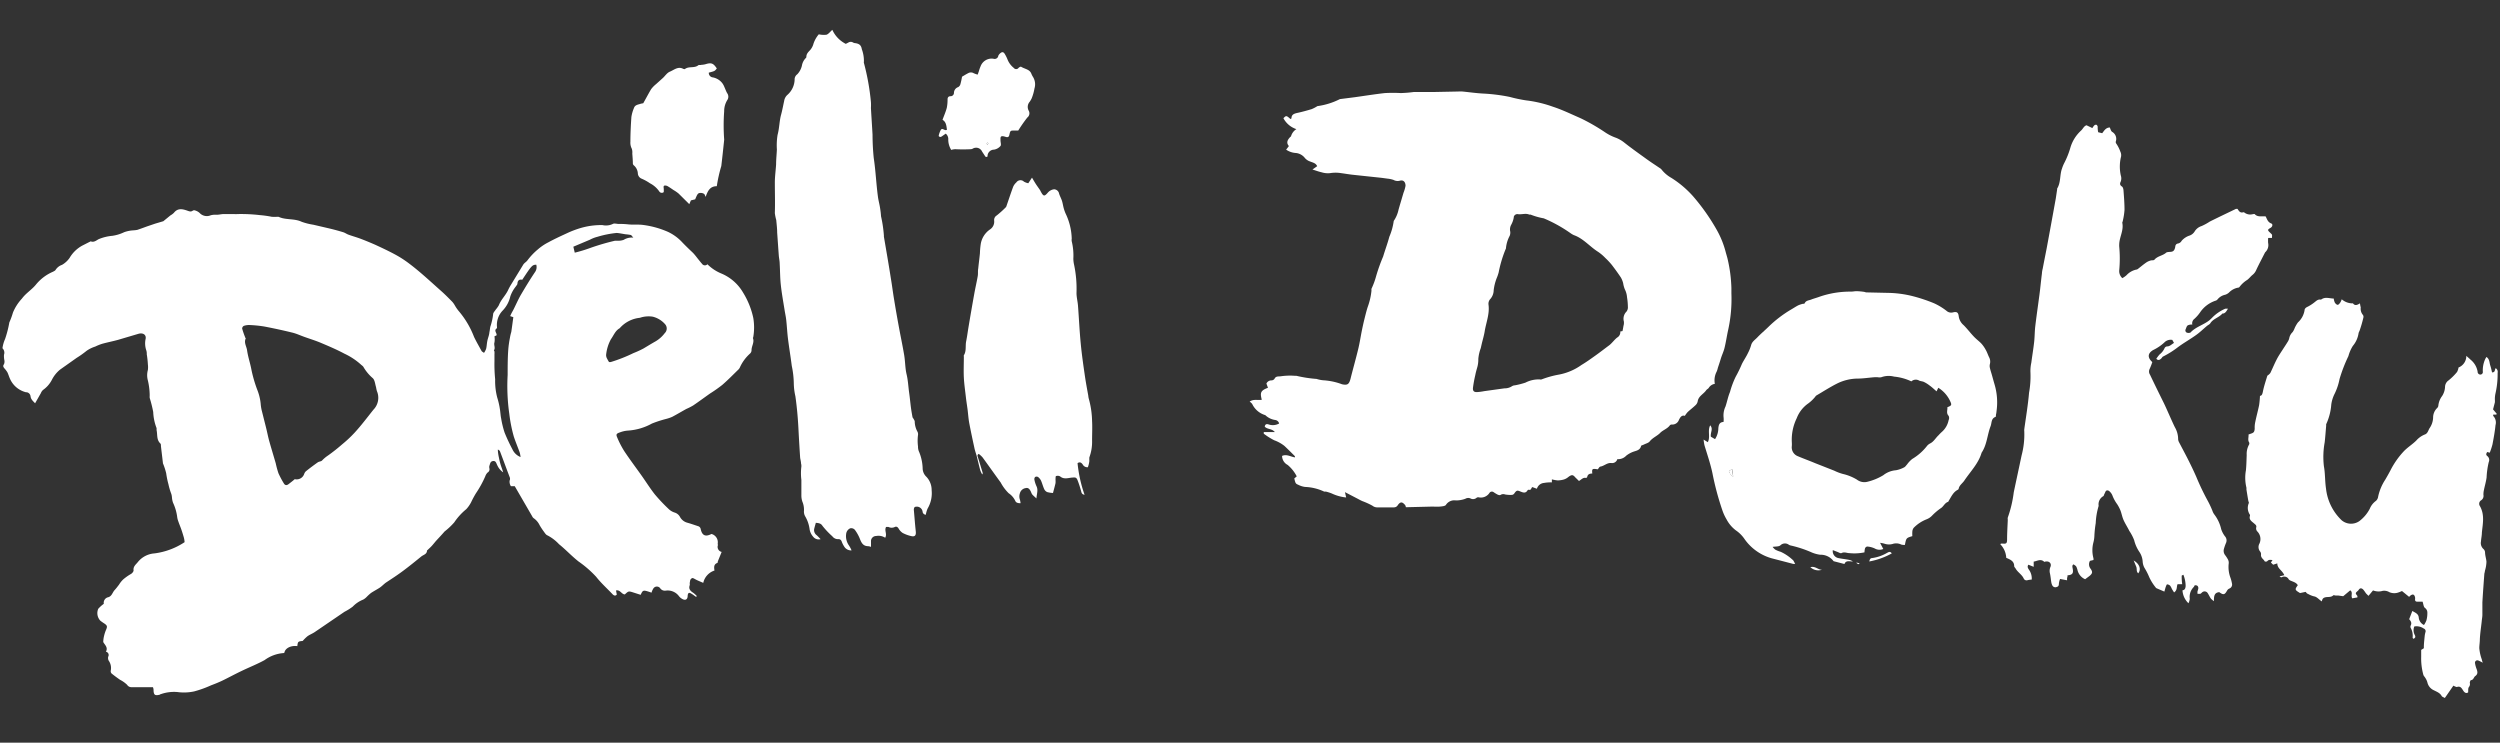 <svg id="Layer_1" data-name="Layer 1" xmlns="http://www.w3.org/2000/svg" viewBox="0 0 356.2 105.82"><rect x="0" y="0" width="356.2" height="105.82" fill="#333333" stroke="none"/><defs><style>.cls-1{fill:#fff;}</style></defs><title>Artboard 1</title><path class="cls-1" d="M244.33,54.69a1.24,1.24,0,0,0-.87.58c-.09.13-.27.2-.36.33-.37.55-1.09.82-1.21,1.57a1,1,0,0,1-.3.55c-.36.35-.77.65-1.14,1a3.44,3.44,0,0,0-.39.53c-.47-.15-.67.24-.84.56a1,1,0,0,1-1,.68.37.37,0,0,0-.29.1c-.36.51-1,.68-1.4,1.1s-1.07.68-1.47,1.19c-.17.23-.54.31-.82.45s-.4.12-.42.22c-.15.61-.68.66-1.12.82a3.61,3.61,0,0,0-1,.56,1.57,1.57,0,0,1-1.26.49.77.77,0,0,1-.87.55c-.6-.05-1,.42-1.54.51-.14,0-.26.26-.38.39-.79-.13-.85-.09-.78.6-.32,0-.64.07-.72.47,0,.06-.13.17-.18.16-.41-.11-.64.23-1,.43l-.54-.53c-.29-.35-.47-.38-.86-.12-.12.08-.23.19-.36.26a1.78,1.78,0,0,1-.47.2,3.43,3.43,0,0,1-.8.11,5.58,5.58,0,0,1-.83-.15v.43a5.38,5.38,0,0,0-1.13.08,1.15,1.15,0,0,0-1,.83l-.65-.24c-.18.11-.15.48-.48.38-.06,0-.18,0-.22.11-.27.41-.59.31-1,.14s-.54-.21-.86.26a.49.49,0,0,1-.33.22,4.34,4.34,0,0,1-1-.06.72.72,0,0,0-.65.07c-.1.07-.35,0-.52-.11a4.94,4.94,0,0,1-.48-.3.41.41,0,0,0-.57.12h0a1.46,1.46,0,0,1-1.53.63.38.38,0,0,0-.3.06.76.76,0,0,1-.89.09.8.8,0,0,0-.71.05,3.78,3.78,0,0,1-1.37.24,1.42,1.42,0,0,0-1.4.63c-.12.19-.57.22-.87.25s-.77,0-1.16,0l-3.68.09a.86.86,0,0,0-.1-.3c-.42-.5-.68-.51-1.05,0a.62.62,0,0,1-.56.32h-2.44a1.09,1.09,0,0,1-.62-.24,10.72,10.72,0,0,0-1.43-.65c-.23-.1-.45-.22-.67-.34l-1.81-.94.17.76a6.27,6.27,0,0,1-2.05-.57,6.6,6.6,0,0,0-.84-.27h-.25a6.93,6.93,0,0,0-2.71-.66,3.07,3.07,0,0,1-1-.32c-.35-.14-.38-.22-.54-.89l.35-.3a5.26,5.26,0,0,0-1.3-1.63,1.46,1.46,0,0,1-.79-1.28c.64-.29,1.21.11,1.83.21V65c-.5-.5-1-1-1.5-1.47a5.18,5.18,0,0,0-1.45-.8,9.8,9.8,0,0,1-1.49-.94v-.23h1.58c-.43-.52-1.06-.36-1.44-.77.05-.33.23-.43.57-.31a1.84,1.84,0,0,0,1.48-.14.66.66,0,0,0-.56-.5,2.55,2.55,0,0,1-1.41-.69,3,3,0,0,1-1.87-1.6,1.7,1.7,0,0,0-.36-.33c.56-.4,1.17-.16,1.73-.26-.26-1-.19-1.31.88-1.71l-.22-.6a.77.77,0,0,1,.71-.45.56.56,0,0,0,.43-.21c.19-.4.5-.34.86-.37a9,9,0,0,1,2-.08h.25a18.36,18.36,0,0,0,2.9.45,4.22,4.22,0,0,0,1.06.2,9.09,9.09,0,0,1,2.56.56c.79.17,1,0,1.21-.77.35-1.41.75-2.8,1.09-4.21.21-.85.34-1.72.51-2.58l.09-.44c.08-.37.16-.74.25-1.11.16-.63.31-1.28.51-1.9a9.46,9.46,0,0,0,.54-2.35.88.88,0,0,1,0-.25,10.68,10.68,0,0,0,.66-1.79,24,24,0,0,1,1-2.8c.28-.94.63-1.86.88-2.81a8.65,8.65,0,0,0,.63-2.26,4.46,4.46,0,0,0,.69-1.63c.23-.8.47-1.59.7-2.38a5.06,5.06,0,0,0,.29-1c0-.54-.31-.88-.82-.72a1.2,1.2,0,0,1-.9-.12,4,4,0,0,0-.86-.18l-.81-.11-4.14-.44c-.55-.06-1.1-.16-1.64-.23a4.9,4.9,0,0,0-1.59,0,3,3,0,0,1-1.19-.12c-.41-.09-.81-.24-1.31-.4l.67-.47c-.19-.45-.62-.51-1-.67a1.66,1.66,0,0,1-.8-.56,1.87,1.87,0,0,0-1.21-.65,2.7,2.7,0,0,1-1.41-.48l.39-.51c-.42-.49-.18-.89.18-1.28,0,0,.12-.08.13-.13a1.75,1.75,0,0,1,.76-1,3.24,3.24,0,0,1-1.85-1.56c.41-.4.41-.4,1,.11a.21.21,0,0,0,.15-.1c0-.51.35-.65.78-.75.7-.15,1.4-.34,2.09-.55a4.85,4.85,0,0,0,.82-.43,10.06,10.06,0,0,0,3.21-1l2.12-.27c1.44-.2,2.86-.43,4.3-.59a21.49,21.49,0,0,1,2.27,0,18,18,0,0,0,1.83-.15h2.8l3.52-.07a5.32,5.32,0,0,1,.64,0c1,.1,1.95.24,2.93.29a25.18,25.18,0,0,1,3.79.48,20.81,20.81,0,0,0,2.31.49,17.29,17.29,0,0,1,3.85.91c1.27.41,2.48,1,3.72,1.54l.35.16a28.08,28.08,0,0,1,3.44,2,6.88,6.88,0,0,0,1.49.73,4.62,4.62,0,0,1,1.2.71c1,.79,2.09,1.56,3.14,2.32.61.44,1.23.84,1.85,1.26a1.11,1.11,0,0,1,.25.19,4.71,4.71,0,0,0,1.4,1.21A14.36,14.36,0,0,1,241.26,28a29.34,29.34,0,0,1,3.38,4.82A13,13,0,0,1,245.9,36c.08.29.17.57.24.86a20.48,20.48,0,0,1,.55,4.18v.77a20.46,20.46,0,0,1-.46,5.19c-.19.85-.31,1.72-.52,2.57-.13.54-.37,1-.54,1.57s-.27.84-.41,1.27a2.89,2.89,0,0,1-.17.54A2.67,2.67,0,0,0,244.33,54.69Zm-13.15-7.52c.05-.29.1-.51.13-.73a1.52,1.52,0,0,0,.06-.63,1.44,1.44,0,0,1,.37-1.41,1,1,0,0,0,.2-.71,9.19,9.19,0,0,0-.12-1.33,3,3,0,0,0-.32-1.15,3.9,3.9,0,0,1-.23-.85,3.33,3.33,0,0,0-.32-.81c-.41-.62-.85-1.22-1.3-1.81a10.12,10.12,0,0,0-.94-1,6.24,6.24,0,0,0-1-.85c-1.19-.74-2.1-1.91-3.47-2.39a3,3,0,0,1-.49-.29,20.26,20.26,0,0,0-3.79-2.1,9.52,9.52,0,0,1-1.87-.53h-.19c-.52-.23-1.05,0-1.58-.06a.53.53,0,0,0-.64.39V31a3.36,3.36,0,0,1-.35,1,1.37,1.37,0,0,0-.15,1,1.22,1.22,0,0,1-.08.6,4.61,4.61,0,0,0-.53,1.76c0,.09-.08.19-.11.29a17.35,17.35,0,0,0-.93,3.16,6.19,6.19,0,0,1-.29.84,7,7,0,0,0-.42,1.7,1.94,1.94,0,0,1-.46,1.23,1,1,0,0,0-.28.81c.19,1.34-.35,2.58-.55,3.87-.09.54-.25,1.07-.38,1.6-.06.25-.11.49-.17.74a5.86,5.86,0,0,0-.35,1.54,4,4,0,0,1-.18,1.3c-.09.33-.19.66-.25,1a17.94,17.94,0,0,0-.33,1.8c-.05.49.16.66.65.62a7.74,7.74,0,0,0,.95-.13l2.89-.4a1.87,1.87,0,0,0,1.08-.31.87.87,0,0,1,.41-.12,11.58,11.58,0,0,0,1.49-.38,4.1,4.1,0,0,1,2.05-.46.52.52,0,0,0,.25,0,13.67,13.67,0,0,1,2.49-.69A8.12,8.12,0,0,0,225.33,52c.69-.41,1.34-.88,2-1.35s1.34-1,2-1.49c.39-.32.69-.76,1.09-1.07a.88.88,0,0,0,.44-.86Z"/><path class="cls-1" d="M299.72,70.67a1.34,1.34,0,0,0-.72,1.27.49.49,0,0,1,0,.19,9.89,9.89,0,0,0-.4,2.4,15.61,15.61,0,0,0-.19,1.77,4.34,4.34,0,0,1-.13.94,4.39,4.39,0,0,0,0,2.32v.23l-.5.12a1,1,0,0,0,.1,1.14c.3.44.26.65-.15,1l-.64.48a1.91,1.91,0,0,1-1.11-1.4c-.15-.44-.12-.45-.55-.72-.22.15-.16.34-.12.56.14.68,0,.95-.73,1,0,.12,0,.24-.06.36a3.28,3.28,0,0,0,0,.35l-1-.19a2.36,2.36,0,0,0-.17.66c0,.27-.07.42-.3.48a.49.49,0,0,1-.62-.19,1.5,1.5,0,0,1-.16-.47c-.07-.42-.1-.85-.19-1.26a1.45,1.45,0,0,1,.06-.92c.22-.51-.18-.9-.74-.77-.06,0-.15.07-.17,0-.48-.44-1-.07-1.47,0v.74l-.76-.3c-.18.27-.08.48.1.73a2.14,2.14,0,0,1,.38,1.39,3.52,3.52,0,0,0-.58.08.44.44,0,0,1-.55-.21c-.26-.59-.85-.89-1.15-1.42-.08-.13-.22-.25-.22-.38,0-.71-.58-.93-1.13-1.17a3,3,0,0,0-.85-1.94l.1-.09h.27c.49.06.59-.06.6-.54,0-1,.06-1.91.1-2.86a.8.8,0,0,1,0-.31,16.77,16.77,0,0,0,.85-3.6c.37-1.75.75-3.51,1.12-5.26a11.62,11.62,0,0,0,.38-3.41,1.63,1.63,0,0,1,0-.32c.24-1.73.53-3.46.68-5.2a13.2,13.2,0,0,0,.2-2.86,5.43,5.43,0,0,1,.12-1.4c.13-1,.3-2,.41-3,.08-.75.07-1.5.16-2.24.18-1.51.4-3,.6-4.53.13-1,.22-2,.34-2.92a3.4,3.4,0,0,1,.11-.7c.19-1,.39-2,.57-2.92q.66-3.56,1.3-7.11L293.1,27v-.13c.55-.88.35-1.94.7-2.87a4.62,4.62,0,0,1,.31-.76A11.89,11.89,0,0,0,295,21a5.34,5.34,0,0,1,1.47-2.36c.3-.25.44-.69.82-.79l.83.4a2.12,2.12,0,0,1,.26-.37.4.4,0,0,1,.31-.11.41.41,0,0,1,.19.29,3.06,3.06,0,0,0,.07.78l.57.14c.29-.36.5-.79,1.08-.82.1.2.16.51.34.63a1.15,1.15,0,0,1,.51,1.4.4.4,0,0,0,.09.29,5.13,5.13,0,0,1,.57,1.13,1.16,1.16,0,0,1,.06.86,5.91,5.91,0,0,0,0,2.52,1.33,1.33,0,0,1,0,.86c-.12.24-.19.51.16.72.15.09.22.39.23.61.07.91.14,1.82.14,2.73a9.51,9.51,0,0,1-.23,1.5c0,.13-.11.26-.08.37.21,1.05-.41,2-.44,3a2.19,2.19,0,0,0,0,.38,18.17,18.17,0,0,1,0,3.33,1.35,1.35,0,0,0,.44,1.14,3.33,3.33,0,0,0,.6-.42,2.64,2.64,0,0,1,1.35-.79.57.57,0,0,0,.24-.08c.44-.34.86-.7,1.31-1a2.3,2.3,0,0,1,.64-.25c.14,0,.35,0,.42-.07.44-.54,1.18-.58,1.66-1,.11-.11.35-.11.53-.13.51,0,.68-.19.79-.71,0-.23.13-.44.37-.48a.76.76,0,0,0,.54-.39,2.54,2.54,0,0,1,1.17-.76,1.4,1.4,0,0,0,.67-.55,1.77,1.77,0,0,1,1-.79,7.94,7.94,0,0,0,1.17-.64c1.24-.62,2.49-1.21,3.73-1.81l.22,0c.19.29.37.63.83.48a.22.22,0,0,1,.17.06,1.35,1.35,0,0,0,1.15.22c.1,0,.27-.07.31,0,.45.47,1.06.24,1.56.32.2.43.32.82.79,1,.25.09.18.46-.08.61-.47.27-.48.33-.1.69s.29.24.28.76h-.48s-.07,0-.07.09a6,6,0,0,0,0,.62,1.38,1.38,0,0,1-.37,1.29.32.32,0,0,0-.08.1c-.41.81-.84,1.61-1.23,2.44a1.76,1.76,0,0,1-.52.71c-.28.22-.5.53-.79.74a4,4,0,0,0-1.09,1,.23.23,0,0,1-.16.09,2.38,2.38,0,0,0-1.34.71,1.49,1.49,0,0,1-.55.31,1.91,1.91,0,0,0-1.11.7.58.58,0,0,1-.27.15,4.3,4.3,0,0,0-2.19,1.67,5.48,5.48,0,0,1-.79.9.8.8,0,0,0-.31.83,1.21,1.21,0,0,0-.65.11c-.16.11-.21.35-.29.54a.35.35,0,0,0,.15.49.76.76,0,0,0,.52,0c.76-.83,1.87-1.09,2.72-1.77a5.06,5.06,0,0,0,.37-.35,5.89,5.89,0,0,1,1.86-1.28,1.49,1.49,0,0,1,.4,0c-.21.32-.33.6-.67.68h-.12c-.48.58-1.32.73-1.73,1.4-.1.15-.3.23-.45.35-.52.43-1,.91-1.55,1.3-.86.62-1.8,1.14-2.64,1.77a12.83,12.83,0,0,1-2.09,1.31c-.12.06-.18.23-.3.32s-.35.33-.66,0a4.62,4.62,0,0,1,.48-.63,2.28,2.28,0,0,0,.7-.89.43.43,0,0,1,.34-.24c.42,0,.63-.29,1-.5l-.24-.43a1.26,1.26,0,0,0-1.15.38,6.39,6.39,0,0,1-1.59,1.07c-.78.47-.82,1.06-.11,1.71a8.52,8.52,0,0,1-.39,1,.82.82,0,0,0,.06.79c.65,1.37,1.32,2.73,2,4.1.53,1.12,1,2.26,1.54,3.38a3.43,3.43,0,0,1,.47,1.63,1,1,0,0,0,.12.5c.45.87.92,1.73,1.36,2.61s.77,1.57,1.12,2.37a35.24,35.24,0,0,0,1.66,3.46,13.35,13.35,0,0,1,.62,1.33,1.87,1.87,0,0,0,.26.52,5.43,5.43,0,0,1,1,2.13,3.52,3.52,0,0,0,.53,1,.88.88,0,0,1,.13,1,6.66,6.66,0,0,0-.27.78,1,1,0,0,0,.17.91,4.81,4.81,0,0,1,.38.58,1,1,0,0,1,.13.58,4.36,4.36,0,0,0,.25,2.07,5.24,5.24,0,0,1,.21.8.61.61,0,0,1-.38.73.67.67,0,0,0-.31.28c-.35.62-.53.66-1.12.23h0c-.74.07-.76.61-.76,1.28a2.24,2.24,0,0,1-.43-.36c-.17-.24-.29-.52-.45-.77a.52.52,0,0,0-.8-.12c-.08.06-.15.17-.25.2a1.8,1.8,0,0,1-.41,0,2.1,2.1,0,0,1,0-.35,2.92,2.92,0,0,0,.12-.42c0-.32-.16-.47-.52-.44a1,1,0,0,1-.14.25,2,2,0,0,0-.56,1.69,2,2,0,0,1-.19.62,2.76,2.76,0,0,1-.85-1.84c.33-.05.41-.25.45-.59a4.45,4.45,0,0,0-.32-1.63c-.09.05-.24.1-.24.14a7.25,7.25,0,0,0,.07,1.21h-.66c-.17.35,0,.84-.5,1.17-.11-.18-.22-.34-.32-.52a1.89,1.89,0,0,0-.24-.44.68.68,0,0,0-.43-.19c-.06,0-.14.22-.19.35s-.13.44-.2.68l-1.1-.47a.3.3,0,0,1-.14-.12,6.93,6.93,0,0,1-.91-1.45,8.92,8.92,0,0,0-.66-1.3,2.08,2.08,0,0,1-.28-.9,2.79,2.79,0,0,0-.47-1.41,5.14,5.14,0,0,1-.74-1.66,6.33,6.33,0,0,0-.69-1.33c-.25-.51-.57-1-.8-1.5s-.3-1-.48-1.45a5.66,5.66,0,0,0-.44-.84,5.36,5.36,0,0,1-.7-1.28,1.57,1.57,0,0,0-.44-.6.43.43,0,0,0-.37-.1.49.49,0,0,0-.23.32A2.64,2.64,0,0,0,299.72,70.67Z"/><path class="cls-1" d="M338.11,84.12l-.65.78c-.13-.14-.26-.25-.37-.38a5.53,5.53,0,0,0-.37-.51c-.21-.21-.44-.27-.63,0a.68.68,0,0,1-.12.15c-.4.35-.4.35-.09.75a1,1,0,0,1,0,.21l-.73.13c-.25-.39.15-.84-.29-1.14l-1,.84-.71-.1h-.36c-.12,0-.3-.1-.37,0-.33.29-.75.16-1.13.26s-.4.32-.49.58c-.39-.27-.72-.68-1.1-.72a3.42,3.42,0,0,1-.89-.37c-.11,0-.19-.16-.31-.27l-.79.17c-.75-.45-.77-.5-.32-1.12-.21-.37-.61-.47-1-.64a.76.76,0,0,1-.29-.19.71.71,0,0,0-1-.3l0,0a.35.35,0,0,1-.3-.13l.67-.17c-.33-.74-1-.93-1-1.68l-.59.19-.32-.31.23-.36c-.27,0-.5-.1-.72.14a.32.32,0,0,1-.45,0l0-.06c-.21-.25-.52-.45-.47-.86a.6.6,0,0,0-.12-.42,1,1,0,0,1-.11-1.13,1.54,1.54,0,0,0-.27-1.71.64.64,0,0,1-.18-.62c.08-.27-.16-.42-.33-.57-.33-.29-.75-.52-.56-1.08v-.12a1.72,1.72,0,0,1-.16-1.7c0-.09-.07-.23-.09-.36-.09-.52-.17-1-.26-1.57a1.54,1.54,0,0,0,0-.25A6,6,0,0,1,320,67c.07-.72.08-1.45.11-2.17a2.75,2.75,0,0,1,.3-1.42.42.42,0,0,0,.06-.35c-.25-.37-.06-.75-.1-1.15l.24-.09c.5-.15.6-.25.64-.74a3.66,3.66,0,0,1,.09-1c.16-.79.38-1.57.54-2.36A12.63,12.63,0,0,0,322,56.4c.3,0,.37-.35.44-.72.15-.7.38-1.39.59-2.08,0-.09.15-.15.22-.22a1.12,1.12,0,0,0,.25-.28c.3-.63.57-1.28.89-1.9.24-.47.54-.91.83-1.36s.49-.74.72-1.12a1.67,1.67,0,0,0,.23-.52,1.61,1.61,0,0,1,.48-.88,2.41,2.41,0,0,0,.29-.56,4.39,4.39,0,0,1,.47-.82,3,3,0,0,0,.94-1.7c0-.28.21-.43.47-.55a5.66,5.66,0,0,0,.9-.58c.27-.2.5-.47.88-.43a.19.19,0,0,0,.12,0c.56-.43,1.18-.15,1.79-.14a2,2,0,0,0,.15.56c.09.15.27.33.41.33s.28-.2.38-.34a2.2,2.2,0,0,0,.2-.45,2.32,2.32,0,0,0,1.42.58h.18c.28.39.62.24,1,0a3.54,3.54,0,0,0,.11.58,1.36,1.36,0,0,0,.3,1.06.46.46,0,0,1,.07.41,17.32,17.32,0,0,1-.56,1.91,1,1,0,0,0-.12.29,3.64,3.64,0,0,1-.82,1.82,5.35,5.35,0,0,0-.63,1.45A21.72,21.72,0,0,0,333.34,54a8.39,8.39,0,0,1-.7,2.1,4.82,4.82,0,0,0-.48,1.54,8,8,0,0,1-.73,2.81v.24c-.07.78-.12,1.56-.21,2.34a11.5,11.5,0,0,0-.11,3.41c.19,1,.14,2.13.3,3.17a7.33,7.33,0,0,0,2.22,4.51,2.07,2.07,0,0,0,2.54.12,5.31,5.31,0,0,0,1.47-1.74,2.58,2.58,0,0,1,.89-1.14,1,1,0,0,0,.31-.61,7.08,7.08,0,0,1,1-2.39c.25-.42.49-.85.72-1.28a11.63,11.63,0,0,1,2-2.85c.53-.53,1.17-.93,1.7-1.45a3.21,3.21,0,0,1,1.22-.87c.42-.14.49-.58.67-.88a2.77,2.77,0,0,0,.52-1.54,1.89,1.89,0,0,1,.55-1.33.57.57,0,0,0,.19-.32,2.71,2.71,0,0,1,.54-1.41,2.63,2.63,0,0,0,.42-1.33,1.15,1.15,0,0,1,.5-.9A8.1,8.1,0,0,0,350.08,53a1.9,1.9,0,0,0,.21-.64,1.75,1.75,0,0,0,1.11-1.66c.25.23.44.38.61.55a2.78,2.78,0,0,1,1,1.7.4.4,0,0,0,.38.42h0a.36.36,0,0,0,.36-.44,3.89,3.89,0,0,1,.3-1.67,2.55,2.55,0,0,1,.22-.4c.46.31.41.8.54,1.2s.18.68.26,1c.5,0,.34-.4.52-.6a.62.62,0,0,1,.27.67,12.39,12.39,0,0,1-.32,3,3.67,3.67,0,0,0-.07.82,2.46,2.46,0,0,1,0,.38c-.09.36-.19.72-.26,1l.47.56c.13.16,0,.08,0,.18h-.45v.19a1.34,1.34,0,0,1,.33,1.31c-.09.92-.26,1.83-.43,2.74a9.65,9.65,0,0,1-.39,1.19l-.36-.1c-.13.2-.23.38,0,.57a.71.71,0,0,1,.22.86,11.53,11.53,0,0,0-.31,2.2c-.08.6-.26,1.19-.38,1.79a2.84,2.84,0,0,0-.07.69.75.75,0,0,1-.37.8.58.58,0,0,0-.13.8c.69,1.22.41,2.48.28,3.75,0,.43-.1.85-.13,1.28a1.14,1.14,0,0,0,.36,1.09.7.7,0,0,1,.22.45c0,.45.16.89.2,1.34a4.8,4.8,0,0,1-.21,1.28,3.12,3.12,0,0,1-.09.44c-.1,1.36-.2,2.71-.28,4.07v1.77c0,.32-.07.63-.1,1-.09.82-.22,1.65-.26,2.48,0,.44-.08.87-.08,1.3a6.27,6.27,0,0,0,.36,1.6,2.13,2.13,0,0,0,.14.46c-.28-.14-.46-.24-.64-.31a.34.34,0,0,0-.47.37,3.88,3.88,0,0,0,.23.85c.14.39.2.72-.2,1-.22.16-.23.55-.62.58-.06,0-.19.32-.14.43a.67.67,0,0,1-.14.55c-.14.19-.08.48-.11.76-.33.24-.59-.07-.71-.27-.23-.35-.39-.67-.91-.49a1.76,1.76,0,0,1-.48-.2l-1.22,1.76c-.18-.11-.38-.16-.45-.28-.25-.46-.7-.6-1.11-.82a1.61,1.61,0,0,1-.93-1.14,2.28,2.28,0,0,0-.29-.62c-.09-.16-.26-.31-.29-.48a8.77,8.77,0,0,1-.3-2.51v-1l.38-.24v-.15c0-.53.07-1.06.12-1.59a3.42,3.42,0,0,1,.13-.62.41.41,0,0,0-.27-.45,1.81,1.81,0,0,0-1.34-.29,1.43,1.43,0,0,0,.06,1.2c.13.23.13.45-.21.56,0-.05-.09-.11-.09-.17a2.3,2.3,0,0,0-.28-1.4.4.4,0,0,1,0-.31c.21-.4,0-.67-.21-.92l.45-1.17c.45.27.89.4.92,1a1.3,1.3,0,0,0,.74,1,3.2,3.2,0,0,0,.35-.67,3.92,3.92,0,0,0,.13-1.07.81.81,0,0,0-.34-.69c-.21-.16-.22-.55-.34-.89h-.64c-.23,0-.46,0-.43-.36a.86.86,0,0,0,0-.25c-.1-.45-.33-.53-.7-.23l-.15.15-1-.82c-.1,0-.25.11-.41.15a1.76,1.76,0,0,1-1.41,0,1.4,1.4,0,0,0-1.16-.13A2.17,2.17,0,0,1,338.11,84.12Z"/><path class="cls-1" d="M242.73,62.63l.6.37c.4-.76-.07-1.62.34-2.4.47.53,0,1,.09,1.62l.6.35a2.88,2.88,0,0,0,.47-1.57c.05-.45.14-.85.74-.88a3,3,0,0,0,0-.71,2.94,2.94,0,0,1,.28-1.49c.23-.68.36-1.41.64-2.07a12.46,12.46,0,0,1,.81-2.17,17.93,17.93,0,0,0,.89-1.83c.27-.53.6-1,.86-1.55a6.06,6.06,0,0,0,.45-1.12c.13-.5.54-.75.86-1.08.51-.54,1.07-1,1.61-1.53a17,17,0,0,1,3.16-2.43c.37-.21.72-.45,1.09-.64a4,4,0,0,1,.64-.21c.1,0,.25,0,.28-.1.19-.39.6-.38.92-.51s.81-.26,1.21-.41a13.34,13.34,0,0,1,4.46-.72c.28,0,.55-.07.83-.06a7.83,7.83,0,0,1,.94.08c.15,0,.29.09.44.09l3.13.07a15.43,15.43,0,0,1,3.47.47,23.17,23.17,0,0,1,3,1,8.8,8.8,0,0,1,1.79,1.08,1,1,0,0,0,.93.23c.54-.14.76,0,.82.57a2,2,0,0,0,.7,1.25c.5.5.92,1.06,1.4,1.57s.8.7,1.15,1.08a4.62,4.62,0,0,1,.61.89c.18.31.29.66.45,1a1.34,1.34,0,0,1,.13,1,1.14,1.14,0,0,0,0,.55c.07.31.17.61.26.92s.25.9.38,1.35a9,9,0,0,1,.31,3.86,3.75,3.75,0,0,1-.09.57c0,.19,0,.27-.09.29-.61.25-.49.85-.67,1.31-.48,1.24-.51,2.64-1.28,3.78-.45,1.55-1.59,2.67-2.48,4-.26.38-.7.64-.79,1.14a.24.24,0,0,1-.12.14c-.68.35-.93,1-1.33,1.63,0,0,0,.09-.08.1-.46.16-.63.66-1,.89a8.28,8.28,0,0,0-1.3,1.11,2.17,2.17,0,0,1-.74.48,5.2,5.2,0,0,0-1.84,1.22,1,1,0,0,0-.19.52,5.28,5.28,0,0,0,0,.66c-.87.26-.87.26-1.06,1.25a1.74,1.74,0,0,1-.52-.05,1.61,1.61,0,0,0-1.25-.08,2,2,0,0,1-1.19-.06,4.65,4.65,0,0,0-.58-.11l.46.88a1.36,1.36,0,0,1-1.21-.07,3,3,0,0,0-1.09-.28.43.43,0,0,0-.3.25,2.55,2.55,0,0,0-.08.58,7,7,0,0,1-2.15.11c-.37,0-.72-.22-1.13,0-.14.06-.39-.11-.59-.18l-.64-.25a1,1,0,0,0,.82,1.14c.48.1,1,.15,1.45.24A1.4,1.4,0,0,1,264,80c-.46,0-1-.2-1.2.36l-1.55-.4a2.28,2.28,0,0,0-1.91-.92,4.69,4.69,0,0,1-1.16-.31,16.4,16.4,0,0,0-3-1,.91.91,0,0,1-.3-.11.92.92,0,0,0-1.21.08c-.23.2-.67.15-1.11.22a2,2,0,0,0,.38.39,3.76,3.76,0,0,0,.77.31,6.48,6.48,0,0,1,1.69,1.13c.16.1.22.34.38.59a1.21,1.21,0,0,1-.3,0l-3-.78a7.07,7.07,0,0,1-3.9-2.73,4.71,4.71,0,0,0-1.25-1.26A4.69,4.69,0,0,1,246,74a6.85,6.85,0,0,1-.61-1.33,39.89,39.89,0,0,1-1.4-5.24c-.29-1.38-.75-2.69-1.14-4A6,6,0,0,1,242.73,62.63Zm29.6-8.29a7.31,7.31,0,0,0-2.46-.68,3.07,3.07,0,0,0-1.83.09,1.4,1.4,0,0,1-.5,0,3.41,3.41,0,0,0-.5,0c-.79.06-1.58.19-2.37.19a6.74,6.74,0,0,0-2.87.68c-1,.5-2,1.14-3,1.73-.11.06-.16.2-.25.28a5.4,5.4,0,0,1-.88.83A4.54,4.54,0,0,0,256,59.58a7,7,0,0,0-.7,3.46,3.71,3.71,0,0,1,0,.51,1.35,1.35,0,0,0,.83,1.44c.82.35,1.66.65,2.49,1l2.72,1.07a6.79,6.79,0,0,0,1.24.47,6.84,6.84,0,0,1,2,.81,1.73,1.73,0,0,0,1.46.31,8,8,0,0,0,2.29-.94,3.33,3.33,0,0,1,1.81-.71,4,4,0,0,0,1.14-.4c.18-.08.3-.28.44-.43a3.91,3.91,0,0,1,.74-.78,7.54,7.54,0,0,0,2.09-1.84,1.36,1.36,0,0,1,.44-.36c.54-.26.8-.8,1.22-1.18a5.12,5.12,0,0,1,.43-.44,3,3,0,0,0,1-1.71.7.7,0,0,0,0-.61c-.38-.4-.13-.83-.18-1.23.57-.22.65-.31.44-.77a4.41,4.41,0,0,0-1.73-2l-.25.51c-.34-.29-.64-.59-1-.84a4.44,4.44,0,0,0-.8-.5c-.21-.1-.46-.1-.67-.19A.94.94,0,0,0,272.33,54.34Zm-26,12.8c.29.55.29.55.61.76a9.77,9.77,0,0,0-.15-1.08Z"/><path class="cls-1" d="M266.33,80c.08-.31.14-.48.43-.49a5.78,5.78,0,0,0,2.08-.72c.21-.1.45-.31.7.06A10.43,10.43,0,0,1,266.33,80Z"/><path class="cls-1" d="M304,79.85c.87.5,1.1,1.28.66,1.84-.32-.25-.16-.63-.28-.93Z"/><path class="cls-1" d="M259.59,81.18a1.65,1.65,0,0,1-1.65-.37C258.64,80.62,259.05,81.19,259.59,81.18Z"/><path class="cls-1" d="M264.47,80.18a.5.5,0,0,1,.18,0l.29.08C264.88,80.43,264.77,80.42,264.47,80.18Z"/><path class="cls-1" d="M246.33,67.14l.45-.33c.07.47.11.77.15,1.08C246.58,67.7,246.58,67.7,246.33,67.14Z"/><path class="cls-1" d="M92.83,84.44c-1.21-.41-1.21-.41-1.55.31l-1-.32c-.72-.23-.72-.23-1.25.26-.47,0-.66-.7-1.26-.56l.11.59c-.21.22-.37.14-.55,0-.8-.85-1.68-1.63-2.4-2.55A15.25,15.25,0,0,0,82.43,80c-1-.79-1.82-1.69-2.78-2.46A6.06,6.06,0,0,0,78,76.28c-.23-.08-.39-.38-.56-.6a9.92,9.92,0,0,1-.56-.86,2.54,2.54,0,0,0-.86-1,.69.69,0,0,1-.19-.25l-2.49-4.3h-.55a1.2,1.2,0,0,1-.18-.79.6.6,0,0,0,0-.52c-.46-1.21-.91-2.44-1.37-3.65a.46.46,0,0,0-.31-.25,6,6,0,0,0,.15,1.11,9.93,9.93,0,0,0,.26,1.07c.11.35.25.69.35,1.06a2.44,2.44,0,0,1-.86-1.06c-.13-.25-.18-.61-.59-.55s-.4.41-.51.67a.78.78,0,0,0,0,.38.53.53,0,0,1-.26.59,1.41,1.41,0,0,0-.33.54,14.71,14.71,0,0,1-1.32,2.4,13.33,13.33,0,0,0-.69,1.28,4.47,4.47,0,0,1-.7,1,8.68,8.68,0,0,0-1.71,1.88,9.85,9.85,0,0,1-1.38,1.3c-.39.46-.8.88-1.2,1.32-.21.24-.41.5-.62.73s-.36.35-.54.53-.14.08-.14.12c0,.54-.52.61-.83.87-.86.7-1.72,1.4-2.61,2.06S55.83,82.45,55,83c-.31.22-.57.51-.88.72s-.84.49-1.25.76a6.43,6.43,0,0,0-.58.52,2.16,2.16,0,0,1-.54.43,4.2,4.2,0,0,0-1.49,1,8,8,0,0,1-1.18.74l-4.27,2.91c-.32.21-.69.35-1,.57a5.79,5.79,0,0,0-.68.67c-.67.07-.69.09-.77.74-.84-.12-1.72.25-1.84.93,0,0-.07.06-.11.06a5.21,5.21,0,0,0-2.71,1c-1,.55-2.13,1-3.22,1.52s-1.84.94-2.77,1.39c-.54.26-1.09.48-1.65.69a15.46,15.46,0,0,1-2.39.86,6.87,6.87,0,0,1-2.41.09,5.69,5.69,0,0,0-2.31.29c-.08,0-.15.08-.23.1-.59.13-.8.07-.84-.57a1.19,1.19,0,0,0-.09-.51H18.72a.71.71,0,0,1-.61-.34,4.25,4.25,0,0,0-1-.71c-.42-.29-.83-.59-1.22-.91a.49.49,0,0,1-.11-.4,1.8,1.8,0,0,0-.28-1.4.78.78,0,0,1-.08-.59.47.47,0,0,0-.33-.7c.35-.62-.19-1-.38-1.39a4.32,4.32,0,0,1,.15-1,5,5,0,0,1,.27-.78c.18-.43.15-.57-.26-.85a5.86,5.86,0,0,1-.58-.41A1.57,1.57,0,0,1,14,86.74a5,5,0,0,1,.79-.71.81.81,0,0,1,.64-.94c.51-.15.59-.67.89-1s.43-.52.64-.79a3.67,3.67,0,0,1,.58-.73,7.08,7.08,0,0,1,1.1-.78c.18-.09.41-.37.39-.53-.07-.54.32-.82.59-1.15A3.33,3.33,0,0,1,22,78.85a10.12,10.12,0,0,0,4.3-1.6,3.26,3.26,0,0,0-.16-.85c-.08-.28-.22-.73-.35-1.09s-.28-.71-.4-1.07a2.62,2.62,0,0,1-.14-.55,6.81,6.81,0,0,0-.6-2.07,3,3,0,0,1-.15-.75,2.32,2.32,0,0,0-.09-.49A9.15,9.15,0,0,1,24,69a12.12,12.12,0,0,1-.32-1.56A9.3,9.3,0,0,0,23.21,66v-.06c-.09-.79-.19-1.59-.28-2.38,0-.12,0-.29-.07-.36-.58-.53-.4-1.26-.55-1.91V61a7.11,7.11,0,0,1-.48-2.3,17.81,17.81,0,0,0-.5-2,2.36,2.36,0,0,1,0-.38,9.87,9.87,0,0,0-.26-2.11,2.79,2.79,0,0,1,0-1.49,3.32,3.32,0,0,0,0-.81,12.94,12.94,0,0,0-.16-1.44,1.51,1.51,0,0,0-.07-.56,3.07,3.07,0,0,1-.11-1.54c.18-.65-.33-1-1-.81l-2.94.87c-.73.2-1.49.35-2.22.55a7,7,0,0,0-1,.4,4.5,4.5,0,0,0-1.24.61,13.66,13.66,0,0,1-1.41,1L8.56,52.66a4.55,4.55,0,0,0-1.18,1.48,4,4,0,0,1-1.25,1.42,1.29,1.29,0,0,0-.31.46L5,57.46c-.32-.34-.59-.55-.65-1a.65.65,0,0,0-.54-.57H3.71a3.38,3.38,0,0,1-2.32-2c-.12-.27-.2-.56-.33-.83a3.45,3.45,0,0,0-.41-.55c-.16-.19-.28-.36-.08-.62a1,1,0,0,0,.06-.53,2.92,2.92,0,0,1-.06-.82.87.87,0,0,0-.22-.92,4.76,4.76,0,0,1,.37-1.31,15.34,15.34,0,0,0,.61-2.37,10.21,10.21,0,0,0,.51-1.39,6.55,6.55,0,0,1,1.28-2c.57-.78,1.41-1.27,2-2a6.36,6.36,0,0,1,2.4-1.82c.15-.08.34-.16.41-.29a1.74,1.74,0,0,1,.9-.7,3.31,3.31,0,0,0,1.09-1A4.72,4.72,0,0,1,11.71,35l1.06-.54c.06,0,.13-.09.17-.07.45.18.79-.14,1.11-.31A6.51,6.51,0,0,1,16,33.6a5.79,5.79,0,0,0,1.7-.52A4.65,4.65,0,0,1,19,32.82a4,4,0,0,0,.57-.07c.52-.17,1-.36,1.55-.55l1-.34,1.15-.34,1-.82a2.55,2.55,0,0,0,.51-.38c.54-.69,1.2-.55,1.87-.32.29.1.55.23.84,0a.41.41,0,0,1,.35,0,1.55,1.55,0,0,1,.6.34,1.4,1.4,0,0,0,1.59.33,2.6,2.6,0,0,1,.85-.07c.31,0,.63-.09.94-.1h1.52a3.77,3.77,0,0,0,.51,0,23,23,0,0,1,3.18.15,14.19,14.19,0,0,1,1.7.24,6.57,6.57,0,0,0,.77,0h.19c1,.48,2.24.21,3.29.71a8.77,8.77,0,0,0,1.67.42l2.36.55c.78.19,1.27.33,1.9.52.26.08.49.26.75.35.58.21,1.17.37,1.75.59s1.31.52,2,.82c1,.46,2,.93,2.94,1.44a15,15,0,0,1,1.77,1.13c1.69,1.25,3.21,2.69,4.78,4.08.54.48,1.05,1,1.56,1.52a3.13,3.13,0,0,1,.33.47,5.54,5.54,0,0,0,.58.84A12.65,12.65,0,0,1,67.54,48c.32.67.7,1.32,1.07,2,.05.1.19.15.35.28a2.61,2.61,0,0,0,.3-.57c.08-.31.09-.63.15-1s.16-.61.24-.92.06-.37.1-.55.06-.46.11-.68a8.73,8.73,0,0,0,.4-1.78c0-.23.25-.46.39-.69a3.6,3.6,0,0,0,.43-.61c.3-.78.93-1.36,1.29-2.1a7.06,7.06,0,0,1,.35-.67l1.83-3c.15-.25.46-.4.62-.64a9.13,9.13,0,0,1,1.47-1.54,7.33,7.33,0,0,1,1.48-1c.86-.47,1.75-.88,2.64-1.29a13.7,13.7,0,0,1,2-.76,10.39,10.39,0,0,1,3.07-.41,2.27,2.27,0,0,0,1.48-.16c.21-.13.58,0,.87,0a9.94,9.94,0,0,1,1.34.06c.65.07,1.32,0,1.94.06a12.83,12.83,0,0,1,3.7,1,6.6,6.6,0,0,1,2.06,1.51c.49.51,1,1,1.51,1.48.32.33.59.72.89,1.08.13.16.26.33.4.48a.49.49,0,0,0,.68.15l.09-.08a6.12,6.12,0,0,0,1.94,1.3,6.47,6.47,0,0,1,3.14,2.73,11.4,11.4,0,0,1,1.46,3.63,8.15,8.15,0,0,1,0,2.69c0,.06-.07.13-.05.18.23.61-.21,1.14-.2,1.72a.66.66,0,0,1-.23.49,5.94,5.94,0,0,0-1.45,2,1.31,1.31,0,0,1-.14.21c-.78.76-1.54,1.54-2.36,2.25a20.16,20.16,0,0,1-1.72,1.21c-.8.56-1.59,1.15-2.4,1.7a8.46,8.46,0,0,1-1,.51c-.67.37-1.32.76-2,1.12a5.49,5.49,0,0,1-.84.29,16.55,16.55,0,0,0-2.06.67,8.08,8.08,0,0,1-3.41,1,4,4,0,0,0-1.18.27c-.47.16-.54.28-.35.71a12.92,12.92,0,0,0,1,1.94c.79,1.19,1.65,2.33,2.48,3.5.63.89,1.21,1.82,1.88,2.67a24.48,24.48,0,0,0,2,2.11,2.13,2.13,0,0,0,.83.48,1.29,1.29,0,0,1,.76.63,1.69,1.69,0,0,0,1.09.83c.49.14,1,.32,1.46.47a.53.53,0,0,1,.4.44c.2.91.68,1.12,1.53.68a1.22,1.22,0,0,1,.89,1.37c0,.1.05.21,0,.32a.74.74,0,0,0,.56.87L102.27,80c0,.08,0,.2-.1.22-.49.21-.44.63-.37,1.07a2.39,2.39,0,0,0-1.6,1.76c-.39-.18-.78-.32-1.14-.52s-.41-.22-.58-.07-.15.32-.19.49a1.19,1.19,0,0,0,0,.38c-.23.57.07.88.51,1.15a3.74,3.74,0,0,1,.48.44l-.1.13c-.22-.15-.43-.32-.65-.45s-.29-.15-.39-.11-.15.24-.16.37c0,.6-.36.76-.87.42a1.44,1.44,0,0,1-.38-.35,2,2,0,0,0-1.86-.78.8.8,0,0,1-.78-.3.59.59,0,0,0-1,0A2.17,2.17,0,0,0,92.83,84.44ZM42,68.27a1.13,1.13,0,0,0,1.33-.71,1,1,0,0,1,.25-.41c.55-.44,1.11-.86,1.69-1.27.18-.13.48-.12.62-.27a4.79,4.79,0,0,1,.86-.72,25.36,25.36,0,0,0,2-1.58,17.12,17.12,0,0,0,1.8-1.69c.92-1,1.79-2.16,2.66-3.25a2.42,2.42,0,0,0,.49-2.65,4.91,4.91,0,0,1-.12-.56c-.14-.44-.17-1-.47-1.28a6.19,6.19,0,0,1-1.33-1.6c-.08-.14-.25-.23-.37-.35a9.46,9.46,0,0,0-2.34-1.54c-1.1-.59-2.26-1.08-3.42-1.57-.72-.3-1.47-.53-2.2-.79s-1.19-.49-1.8-.64q-2-.49-4-.87a17.33,17.33,0,0,0-2.09-.21,2.3,2.3,0,0,0-.82.12.46.46,0,0,0-.24.38,12.3,12.3,0,0,0,.41,1.2c0,.08.12.18.1.22-.28.59.11,1.11.19,1.66.14,1,.47,1.9.64,2.87a19.45,19.45,0,0,0,.8,2.74,7.31,7.31,0,0,1,.5,2,5.92,5.92,0,0,0,.19,1.13l.57,2.27c.19.76.28,1.28.45,1.9.3,1.08.63,2.14.94,3.22a13,13,0,0,0,.38,1.4,12.71,12.71,0,0,0,.77,1.45c.19.33.45.29.7.09S41.71,68.53,42,68.27ZM70.45,47.92a2.63,2.63,0,0,1,0,.87c-.13.38.18.77-.08,1.13a.76.76,0,0,1,.08.16,2.52,2.52,0,0,1,0,.42v1a21.66,21.66,0,0,0,.1,2.54,9.25,9.25,0,0,0,.3,2.62,10.62,10.62,0,0,1,.37,1.6c.08.46.09.93.19,1.39a13,13,0,0,0,.49,2A25.22,25.22,0,0,0,73,64a2.13,2.13,0,0,0,1.17,1.12,4.08,4.08,0,0,0-.12-.64c-.27-.76-.59-1.51-.84-2.27A20.52,20.52,0,0,1,72.57,59a28,28,0,0,1-.24-5.57c0-1.21,0-2.42.09-3.63a14,14,0,0,1,.23-1.64,6.45,6.45,0,0,1,.2-.87c.1-.68.19-1.38.29-2.1l-.45-.15q.1-.24.21-.45c.07-.14.21-.37.3-.56.33-.66.63-1.35,1-2,.66-1.12,1.33-2.23,2.06-3.31a1.24,1.24,0,0,0,.15-1c-.58,0-.67.13-2,2.14-.41-.09-.65.08-.69.55,0,.15-.16.29-.25.44a4.63,4.63,0,0,0-.76,1.38,4.27,4.27,0,0,1-1.07,2,2.94,2.94,0,0,0-.83,2.35v.18c-.41.25-.16.55-.06.84a.79.79,0,0,1,0,.18Zm16.29,3.67H87a21.59,21.59,0,0,0,3.25-1.28,13.48,13.48,0,0,0,1.44-.66c.44-.26,1.12-.68,1.69-1a4.46,4.46,0,0,0,1.33-1.18.92.92,0,0,0,.05-1.28A3.44,3.44,0,0,0,93,45.12a3.84,3.84,0,0,0-1.83.16,4.41,4.41,0,0,0-2.88,1.49c-.63.35-.84,1-1.25,1.57a5.85,5.85,0,0,0-.68,2.22,1,1,0,0,0,.14.54,4.18,4.18,0,0,0,.28.49ZM81.89,36a20.83,20.83,0,0,0,2.29-.7,32.83,32.83,0,0,1,3.44-1H88a2.25,2.25,0,0,0,.87-.13,2.15,2.15,0,0,1,1.37-.31c-.19-.2-.26-.35-.37-.38a6.46,6.46,0,0,0-.74-.1c-.42-.06-.84-.16-1.26-.19a14.29,14.29,0,0,0-2.75.55,4.6,4.6,0,0,0-1.06.41l-2.37,1Z"/><path class="cls-1" d="M121.33,78.42a1.14,1.14,0,0,1-1.05-.55,3.5,3.5,0,0,1-.32-.62c-.09-.28-.22-.45-.54-.43a1,1,0,0,1-.83-.41,11.63,11.63,0,0,1-1.4-1.48c-.21-.34-.48-.4-.95-.44-.08.3-.17.59-.24.89a.91.91,0,0,0,.38.89c.16.15.31.31.54.55a1,1,0,0,1-1.07-.36,2.09,2.09,0,0,1-.49-1,4.87,4.87,0,0,0-.63-1.88,1.37,1.37,0,0,1-.18-.8,3,3,0,0,0-.23-1.31,2.73,2.73,0,0,1-.14-.87V68.37a7.68,7.68,0,0,1,0-1.9,1.35,1.35,0,0,0-.05-.44c0-.3-.11-.59-.13-.89-.09-1.37-.17-2.73-.24-4.1-.08-1.53-.21-3-.43-4.57a8.89,8.89,0,0,1-.23-1.82,12.88,12.88,0,0,0-.29-2.53c-.16-1.29-.38-2.58-.54-3.87-.11-.89-.15-1.78-.25-2.67-.05-.47-.16-.93-.23-1.39-.19-1.2-.41-2.39-.54-3.6-.11-1-.1-2-.16-3,0-.4-.1-.8-.13-1.21-.08-1.08-.15-2.16-.23-3.25,0-.59-.08-1.19-.13-1.78a6.25,6.25,0,0,1-.2-1c.05-1.44,0-2.89,0-4.34,0-.87.13-1.74.18-2.6,0-.71.08-1.41.11-2.11a9.29,9.29,0,0,1,.1-2.09c.27-1,.25-2,.51-2.9.17-.64.29-1.3.43-1.94a1.45,1.45,0,0,1,.49-.88,3,3,0,0,0,1-2.26.91.91,0,0,1,.38-.65,2.68,2.68,0,0,0,.65-1.2,2.07,2.07,0,0,1,.51-1.06c.06-.05.14-.14.13-.21,0-.47.3-.71.56-1a2.27,2.27,0,0,0,.46-.9,4.07,4.07,0,0,1,.75-1.32,3.35,3.35,0,0,0,1.09.06c.29-.09.51-.41.84-.7a4.15,4.15,0,0,0,1.92,2l.37-.19a.63.63,0,0,1,.67,0,.68.68,0,0,0,.24.08c.62.07.91.29,1,.87a4.72,4.72,0,0,1,.3,1.76.39.39,0,0,0,0,.19,33.69,33.69,0,0,1,1,5.59,6.87,6.87,0,0,1,0,.83c.07,1.27.16,2.55.23,3.82a33,33,0,0,0,.17,3.31c.28,1.84.35,3.69.6,5.53.07.53.21,1,.3,1.58s.11.8.14,1.2a18.23,18.23,0,0,1,.41,2.78.59.59,0,0,0,0,.13c.34,2,.69,4,1,6,.17,1,.29,2,.46,3q.31,1.9.66,3.79c.25,1.37.54,2.72.77,4.09.15.9.13,1.84.34,2.72s.24,1.73.36,2.59.17,1.48.27,2.23c.06.44.14.88.22,1.32a2.71,2.71,0,0,1,.31.53,3.09,3.09,0,0,0,.37,1.47.76.76,0,0,1,.1.49,6.18,6.18,0,0,0,0,1.65,1.74,1.74,0,0,0,.17.81,6.68,6.68,0,0,1,.49,2.31,1.67,1.67,0,0,0,.53,1.2,2.73,2.73,0,0,1,.75,1.91,4.31,4.31,0,0,1-.58,2.63,3.9,3.9,0,0,0-.25.87.48.48,0,0,1-.46-.45.83.83,0,0,0-.74-.7c-.32,0-.44,0-.5.33a.63.63,0,0,0,0,.19c.09,1,.16,2,.27,3,.06.57-.12.8-.66.67a5,5,0,0,1-1.2-.44,1.81,1.81,0,0,1-.59-.64c-.14-.22-.31-.32-.53-.22a1,1,0,0,1-.91,0h-.34c-.29.5.19,1-.13,1.54a1.73,1.73,0,0,0-1.29-.25.73.73,0,0,0-.73.8v.75a1.81,1.81,0,0,0-.4-.1c-.79,0-1-.58-1.23-1.16a5.8,5.8,0,0,0-.62-1.1.67.67,0,0,0-.73-.28,1,1,0,0,0-.56.8,2.3,2.3,0,0,0,.4,1.64A3.9,3.9,0,0,1,121.33,78.42Z"/><path class="cls-1" d="M155,66.57a.74.74,0,0,1-.74-.4c-.18-.24-.39-.41-.73-.18a19.17,19.17,0,0,0,1,4.51c-.39-.07-.43-.28-.49-.51a15.8,15.8,0,0,0-.49-1.52c-.19-.49-.33-.46-.83-.42s-1.14.29-1.67-.17a.71.71,0,0,0-.58-.05c-.08,0-.07.33-.08.51a3.06,3.06,0,0,1,0,.5c-.1.45-.23.9-.36,1.4a3.83,3.83,0,0,1-.83-.13.86.86,0,0,1-.42-.42c-.18-.39-.28-.81-.45-1.2a1.53,1.53,0,0,0-.43-.53.43.43,0,0,0-.41,0,.45.45,0,0,0-.11.38,4,4,0,0,0,.29.92c.28.56.05,1.07,0,1.76-.27-.26-.44-.39-.59-.56a1.31,1.31,0,0,1-.17-.34c-.15-.33-.35-.68-.74-.58a1,1,0,0,0-.86.76,1.31,1.31,0,0,0,0,.87,2.66,2.66,0,0,1,.1.53c-.33,0-.63-.05-.75-.33a2.68,2.68,0,0,0-.94-1.09,6.28,6.28,0,0,1-1.14-1.53c-.87-1.19-1.72-2.4-2.59-3.59a3.62,3.62,0,0,0-.54-.49c-.28.18-.15.35-.1.53.23.73.45,1.47.67,2.2a.44.44,0,0,1-.07.2,3.54,3.54,0,0,1-.28-.58c-.18-.66-.33-1.33-.5-2-.1-.39-.25-.77-.33-1.16-.26-1.19-.51-2.37-.74-3.57-.11-.59-.15-1.19-.22-1.78s-.18-1.22-.25-1.83c-.11-1-.25-1.91-.3-2.87s0-2,0-3a.4.4,0,0,1,0-.19c.39-.61.19-1.32.33-2s.22-1.35.33-2c.27-1.62.55-3.24.84-4.85.15-.82.34-1.63.48-2.44.06-.36,0-.72.07-1.08.07-.72.17-1.44.24-2.16a11.24,11.24,0,0,1,.11-1.28,3.13,3.13,0,0,1,1.37-2.15,1.32,1.32,0,0,0,.55-1.21.76.76,0,0,1,.36-.75,14.29,14.29,0,0,0,1.3-1.17.56.56,0,0,0,.11-.23c.31-.9.61-1.81.94-2.7a1.82,1.82,0,0,1,.45-.61.71.71,0,0,1,1-.18l.08.07a2.13,2.13,0,0,0,.62.23l.53-.8c.2.34.36.62.54.9s.39.56.58.84c.06.09.1.19.15.28.37.68.51.67,1,.1a1.42,1.42,0,0,1,.87-.46.75.75,0,0,1,.72.62c.11.35.29.67.4,1s.15.66.24,1a5.67,5.67,0,0,0,.29.84A8.76,8.76,0,0,1,152.7,34a1.29,1.29,0,0,0,0,.38,8.49,8.49,0,0,1,.23,2.47,4.25,4.25,0,0,0,.11.89,16.65,16.65,0,0,1,.34,4c0,.59.16,1.19.21,1.78.14,1.83.22,3.67.4,5.5.14,1.46.35,2.92.56,4.37.14,1,.33,2,.51,3a2.16,2.16,0,0,0,.06.38A12.78,12.78,0,0,1,155.6,60c.05.91,0,1.82,0,2.74a6.41,6.41,0,0,1-.39,2.43,4.76,4.76,0,0,0,0,.51A3.73,3.73,0,0,1,155,66.57Z"/><path class="cls-1" d="M102.13,26.53c-1,0-1.3.72-1.59,1.52-.08-.16-.11-.34-.23-.43a.87.87,0,0,0-.48-.13c-.37,0-.45.1-.78.91l-.61.15-.23.54-1.53-1.52a5.29,5.29,0,0,0-.73-.5c-.26-.18-.52-.36-.79-.52a.69.69,0,0,0-.45-.11c-.21,0-.16.25-.14.43a4.17,4.17,0,0,1,0,.5.42.42,0,0,1-.64-.1,3.67,3.67,0,0,0-1.33-1.16,6.64,6.64,0,0,0-1.2-.66.86.86,0,0,1-.52-.75,1.64,1.64,0,0,0-.55-1.12.41.41,0,0,1-.16-.26c0-.48-.05-1-.08-1.45a1.66,1.66,0,0,0-.07-.68,1.85,1.85,0,0,1-.2-1c0-1.17.06-2.35.14-3.52a5.26,5.26,0,0,1,.37-1.29c.15-.45.6-.47,1-.61l.32-.06c.36-.63.71-1.31,1.12-2a4.06,4.06,0,0,1,.7-.72l1-.9c.32-.3.58-.73,1-.89.59-.25,1.16-.79,1.89-.38.07,0,.2.07.25,0,.56-.41,1.33-.07,1.88-.52.09-.08.28,0,.43-.06a3.21,3.21,0,0,0,.56-.08c.87-.27,1.14-.17,1.65.59-.29.38-.29.38-1.14.6a.64.64,0,0,0,.59.68,2.23,2.23,0,0,1,1.34.83,2.58,2.58,0,0,1,.3.56c.13.28.23.59.39.86a.85.85,0,0,1,0,1,3,3,0,0,0-.43,1.58,27.23,27.23,0,0,0,0,4,.43.43,0,0,1,0,.06c-.13,1.25-.26,2.5-.41,3.74A20.77,20.77,0,0,0,102.13,26.53Z"/><path class="cls-1" d="M140.41,22.33l-.48-.73a.93.93,0,0,0-1.35-.41.74.74,0,0,1-.31.07,20.05,20.05,0,0,1-2.11,0,2,2,0,0,0-.63.1,2.83,2.83,0,0,1-.42-1.61,1,1,0,0,0-.36-.71l-.5.35c-.17.13-.33.19-.5,0v-.07a2.9,2.9,0,0,1,.31-.83c.25-.33.52.21.86,0-.07-.56-.11-1.12-.63-1.42.22-.6.46-1.14.61-1.71a6,6,0,0,0,.11-1.2c0-.28.13-.45.42-.45a.48.48,0,0,0,.49-.48.88.88,0,0,1,.6-.82.69.69,0,0,0,.32-.42,10.35,10.35,0,0,0,.23-1.06c.29-.17.57-.35.87-.5a.77.77,0,0,1,.79,0,3.24,3.24,0,0,0,.57.2l.18-.51a4.6,4.6,0,0,1,.23-.66,1.68,1.68,0,0,1,1.84-1.09.53.53,0,0,0,.67-.33l0-.05a1,1,0,0,1,.25-.36c.3-.28.51-.26.71.09a5.19,5.19,0,0,1,.39.8,2.89,2.89,0,0,0,.88,1.16.42.42,0,0,0,.59.08l.08-.08c.09-.1.31-.21.37-.17.5.33,1.22.35,1.46,1a2.9,2.9,0,0,0,.2.4,2,2,0,0,1,.24,1.7A6.73,6.73,0,0,1,147,14a3.77,3.77,0,0,1-.28.49,1.11,1.11,0,0,0-.16,1.26.76.76,0,0,1-.19,1,20.77,20.77,0,0,0-1.29,1.85h-.55c-.57,0-.58,0-.72.63-.06.27-.2.36-.46.29l-.31-.09c-.39-.07-.51,0-.49.42V20c0,.27.13.64,0,.8a1.54,1.54,0,0,1-.92.52.94.94,0,0,0-.92.8.36.36,0,0,1-.07.25Zm.28-1.71a.91.91,0,0,0,.13-.21s-.11-.11-.12-.1a.44.44,0,0,0-.14.16,1.25,1.25,0,0,0,.12.14Z"/><path class="cls-1" d="M140.68,20.61c-.07-.07-.14-.13-.14-.15a.44.44,0,0,1,.14-.16s.13.07.12.1A.91.91,0,0,1,140.68,20.61Z"/></svg>